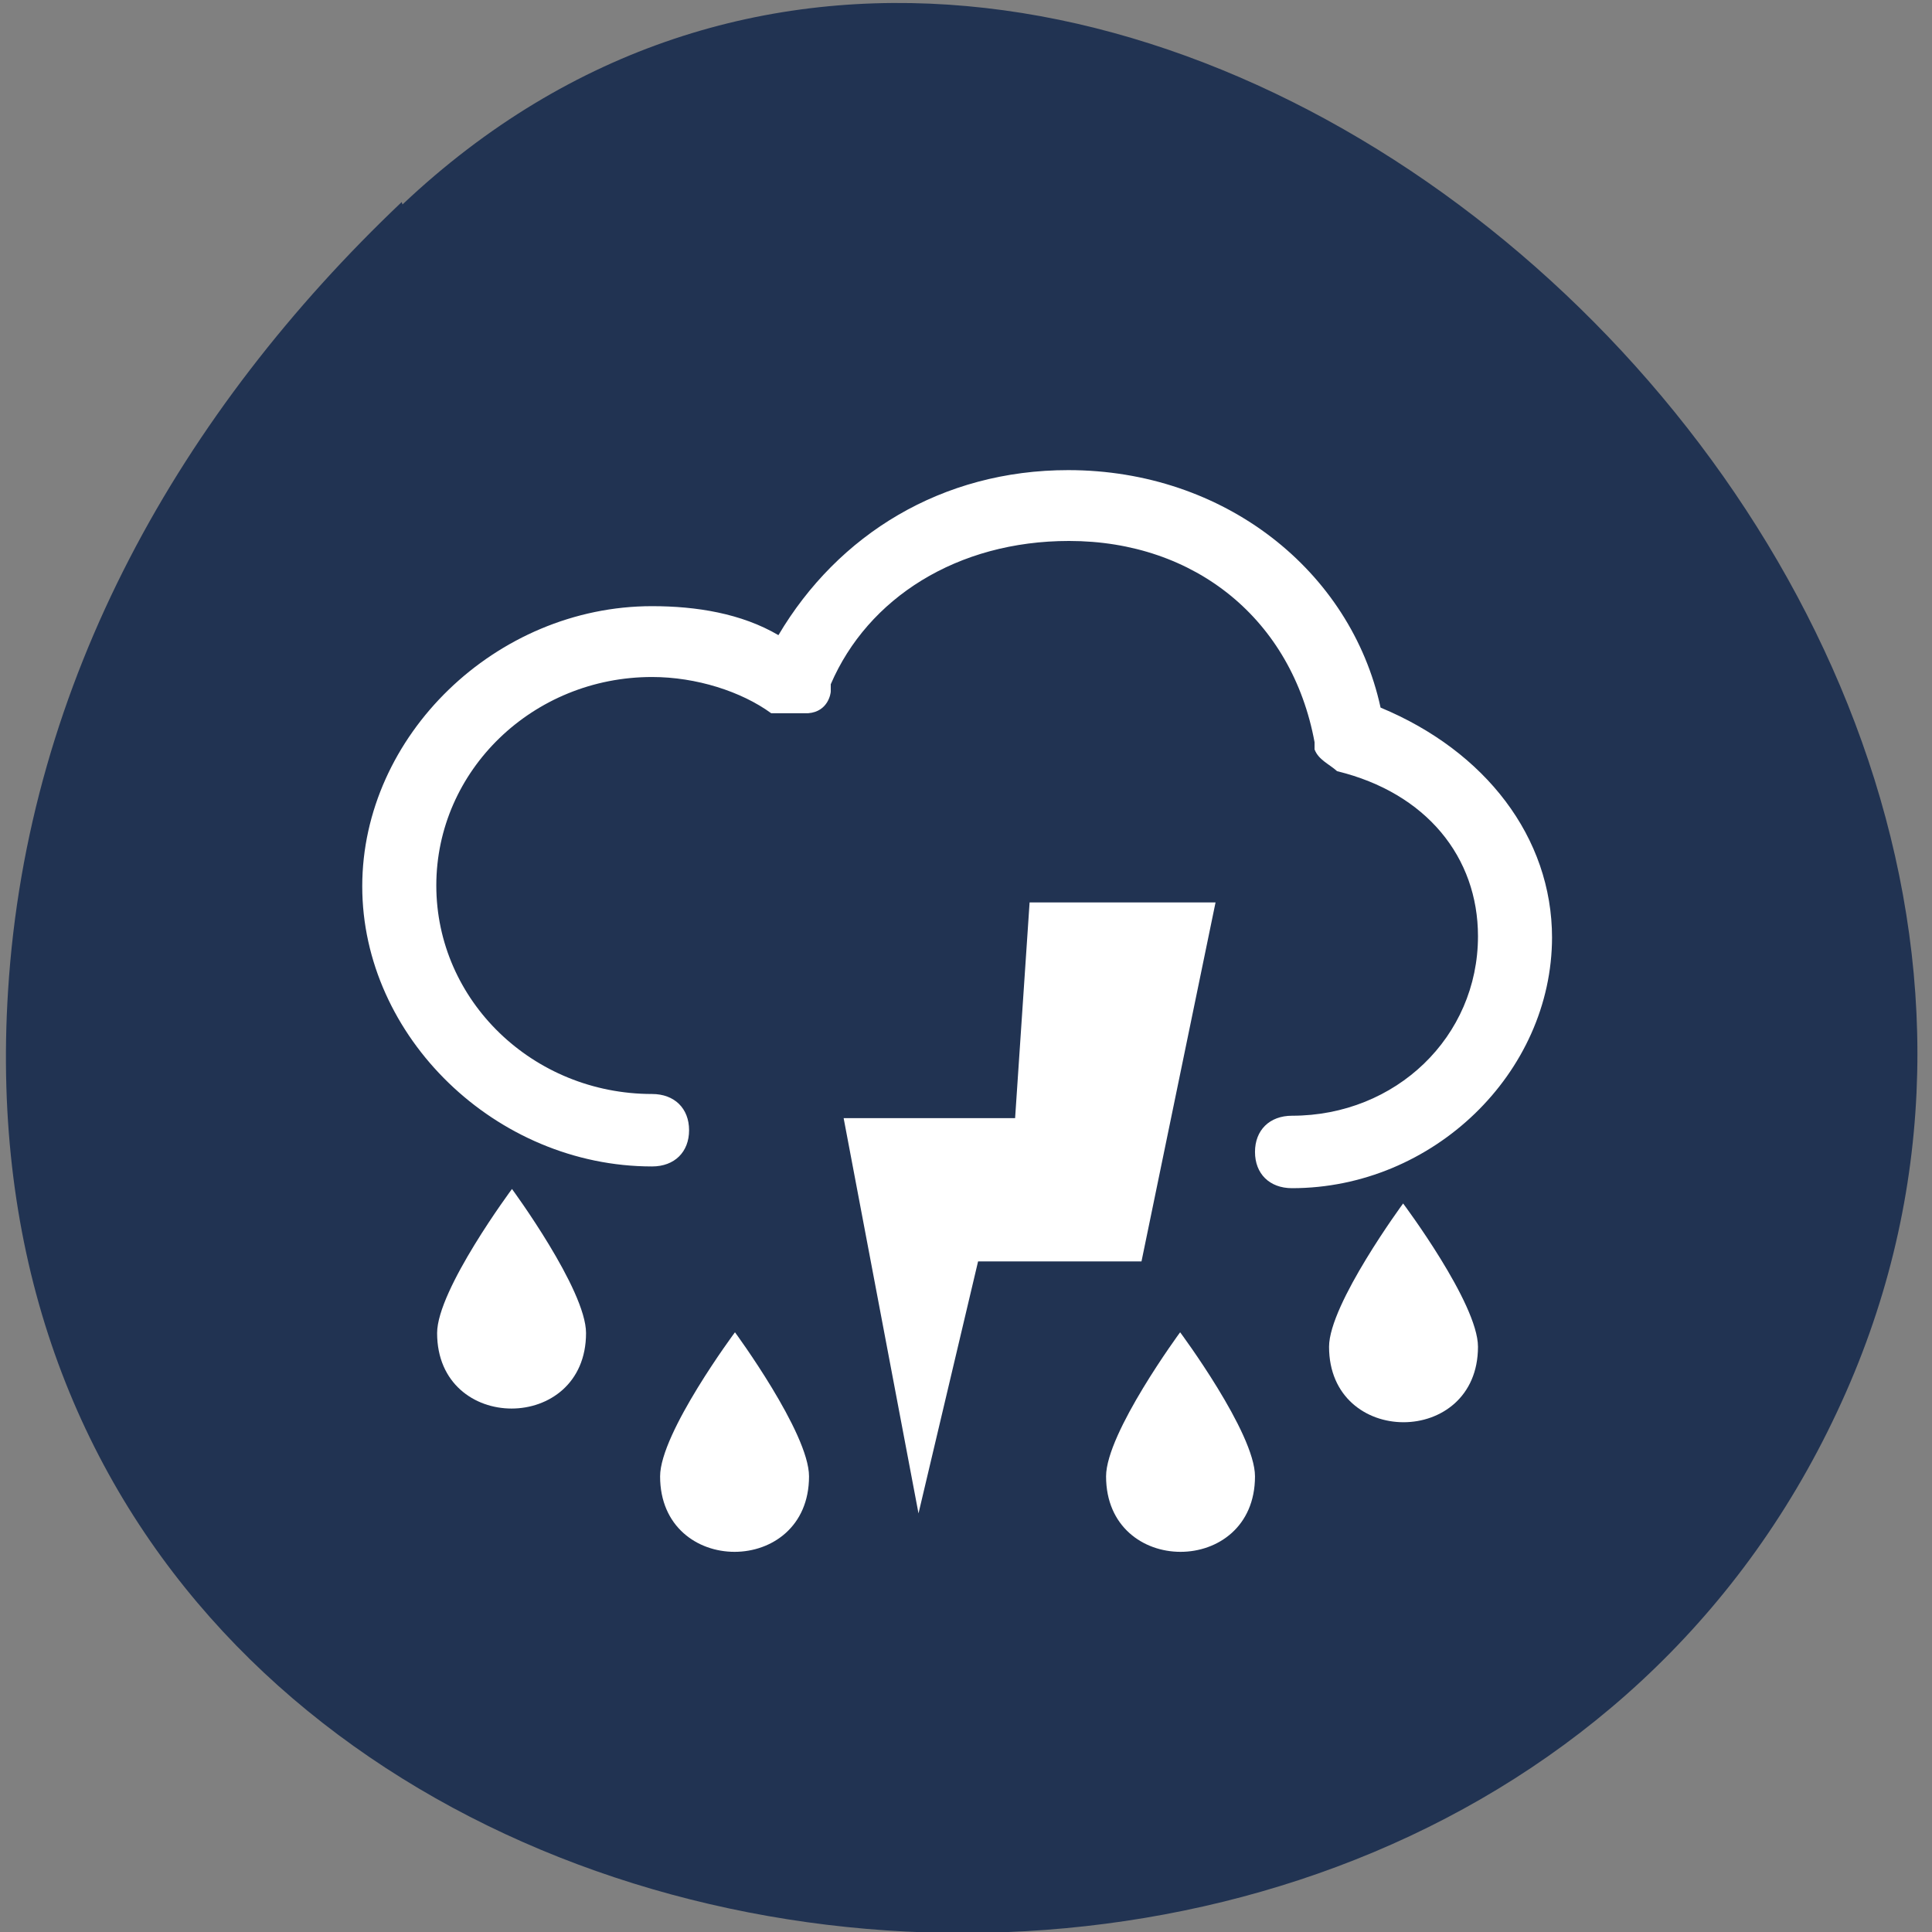 <svg xmlns="http://www.w3.org/2000/svg" viewBox="0 0 24 24"><rect x="0" y="0" width="24" height="24" fill="#808080" stroke="none"/><path d="m 5 2.54 c 8.38 -7.92 22.73 4.57 17.82 15 c -4.95 10.57 -23.54 7.75 -22.72 -5.23 c 0.24 -3.86 2.16 -7.21 4.89 -9.8" style="fill:#213352"/><g style="fill:#fff"><path d="m 16.51 16.73 c 0 1.25 1.85 1.25 1.85 0 c 0 -0.54 -0.93 -1.78 -0.93 -1.78 c 0 0 -0.92 1.25 -0.92 1.78"/><path d="m 5.43 16.56 c 0 1.25 1.85 1.25 1.85 0 c 0 -0.54 -0.92 -1.79 -0.92 -1.79 c 0 0 -0.93 1.25 -0.93 1.79"/><path d="m 13.74 18.34 c 0 1.25 1.85 1.25 1.85 0 c 0 -0.54 -0.93 -1.79 -0.93 -1.79 c 0 0 -0.92 1.25 -0.92 1.79"/><path d="m 8.2 18.34 c 0 1.25 1.85 1.25 1.85 0 c 0 -0.54 -0.92 -1.79 -0.92 -1.79 c 0 0 -0.93 1.25 -0.93 1.79"/><path d="m 19.28 11.65 c 0 -1.25 -0.83 -2.32 -2.13 -2.86 c -0.37 -1.7 -1.94 -2.95 -3.88 -2.95 c -1.57 0 -2.86 0.8 -3.6 2.05 c -0.46 -0.27 -1.02 -0.36 -1.57 -0.36 c -1.94 0 -3.6 1.61 -3.6 3.48 c 0 1.87 1.66 3.48 3.6 3.48 c 0.28 0 0.46 -0.18 0.46 -0.45 c 0 -0.27 -0.18 -0.45 -0.46 -0.45 c -1.48 0 -2.68 -1.16 -2.68 -2.59 c 0 -1.43 1.2 -2.59 2.68 -2.59 c 0.55 0 1.11 0.18 1.48 0.45 c 0.11 0 0.31 0 0.46 0 c 0.25 -0.02 0.28 -0.25 0.28 -0.27 c 0 0 0 0 0 -0.09 c 0.46 -1.07 1.57 -1.78 2.96 -1.78 c 1.57 0 2.77 0.98 3.05 2.5 v 0.09 c 0.05 0.13 0.18 0.18 0.28 0.27 c 1.11 0.27 1.75 1.07 1.75 2.05 c 0 1.25 -1.02 2.23 -2.31 2.23 c -0.28 0 -0.46 0.18 -0.46 0.45 c 0 0.27 0.18 0.45 0.46 0.45 c 1.75 0 3.23 -1.43 3.23 -3.12"/><path d="m 15.1 11.21 h -2.31 l -0.18 2.68 h -2.13 l 0.93 4.91 l 0.74 -3.13 h 2.03"/></g></svg>